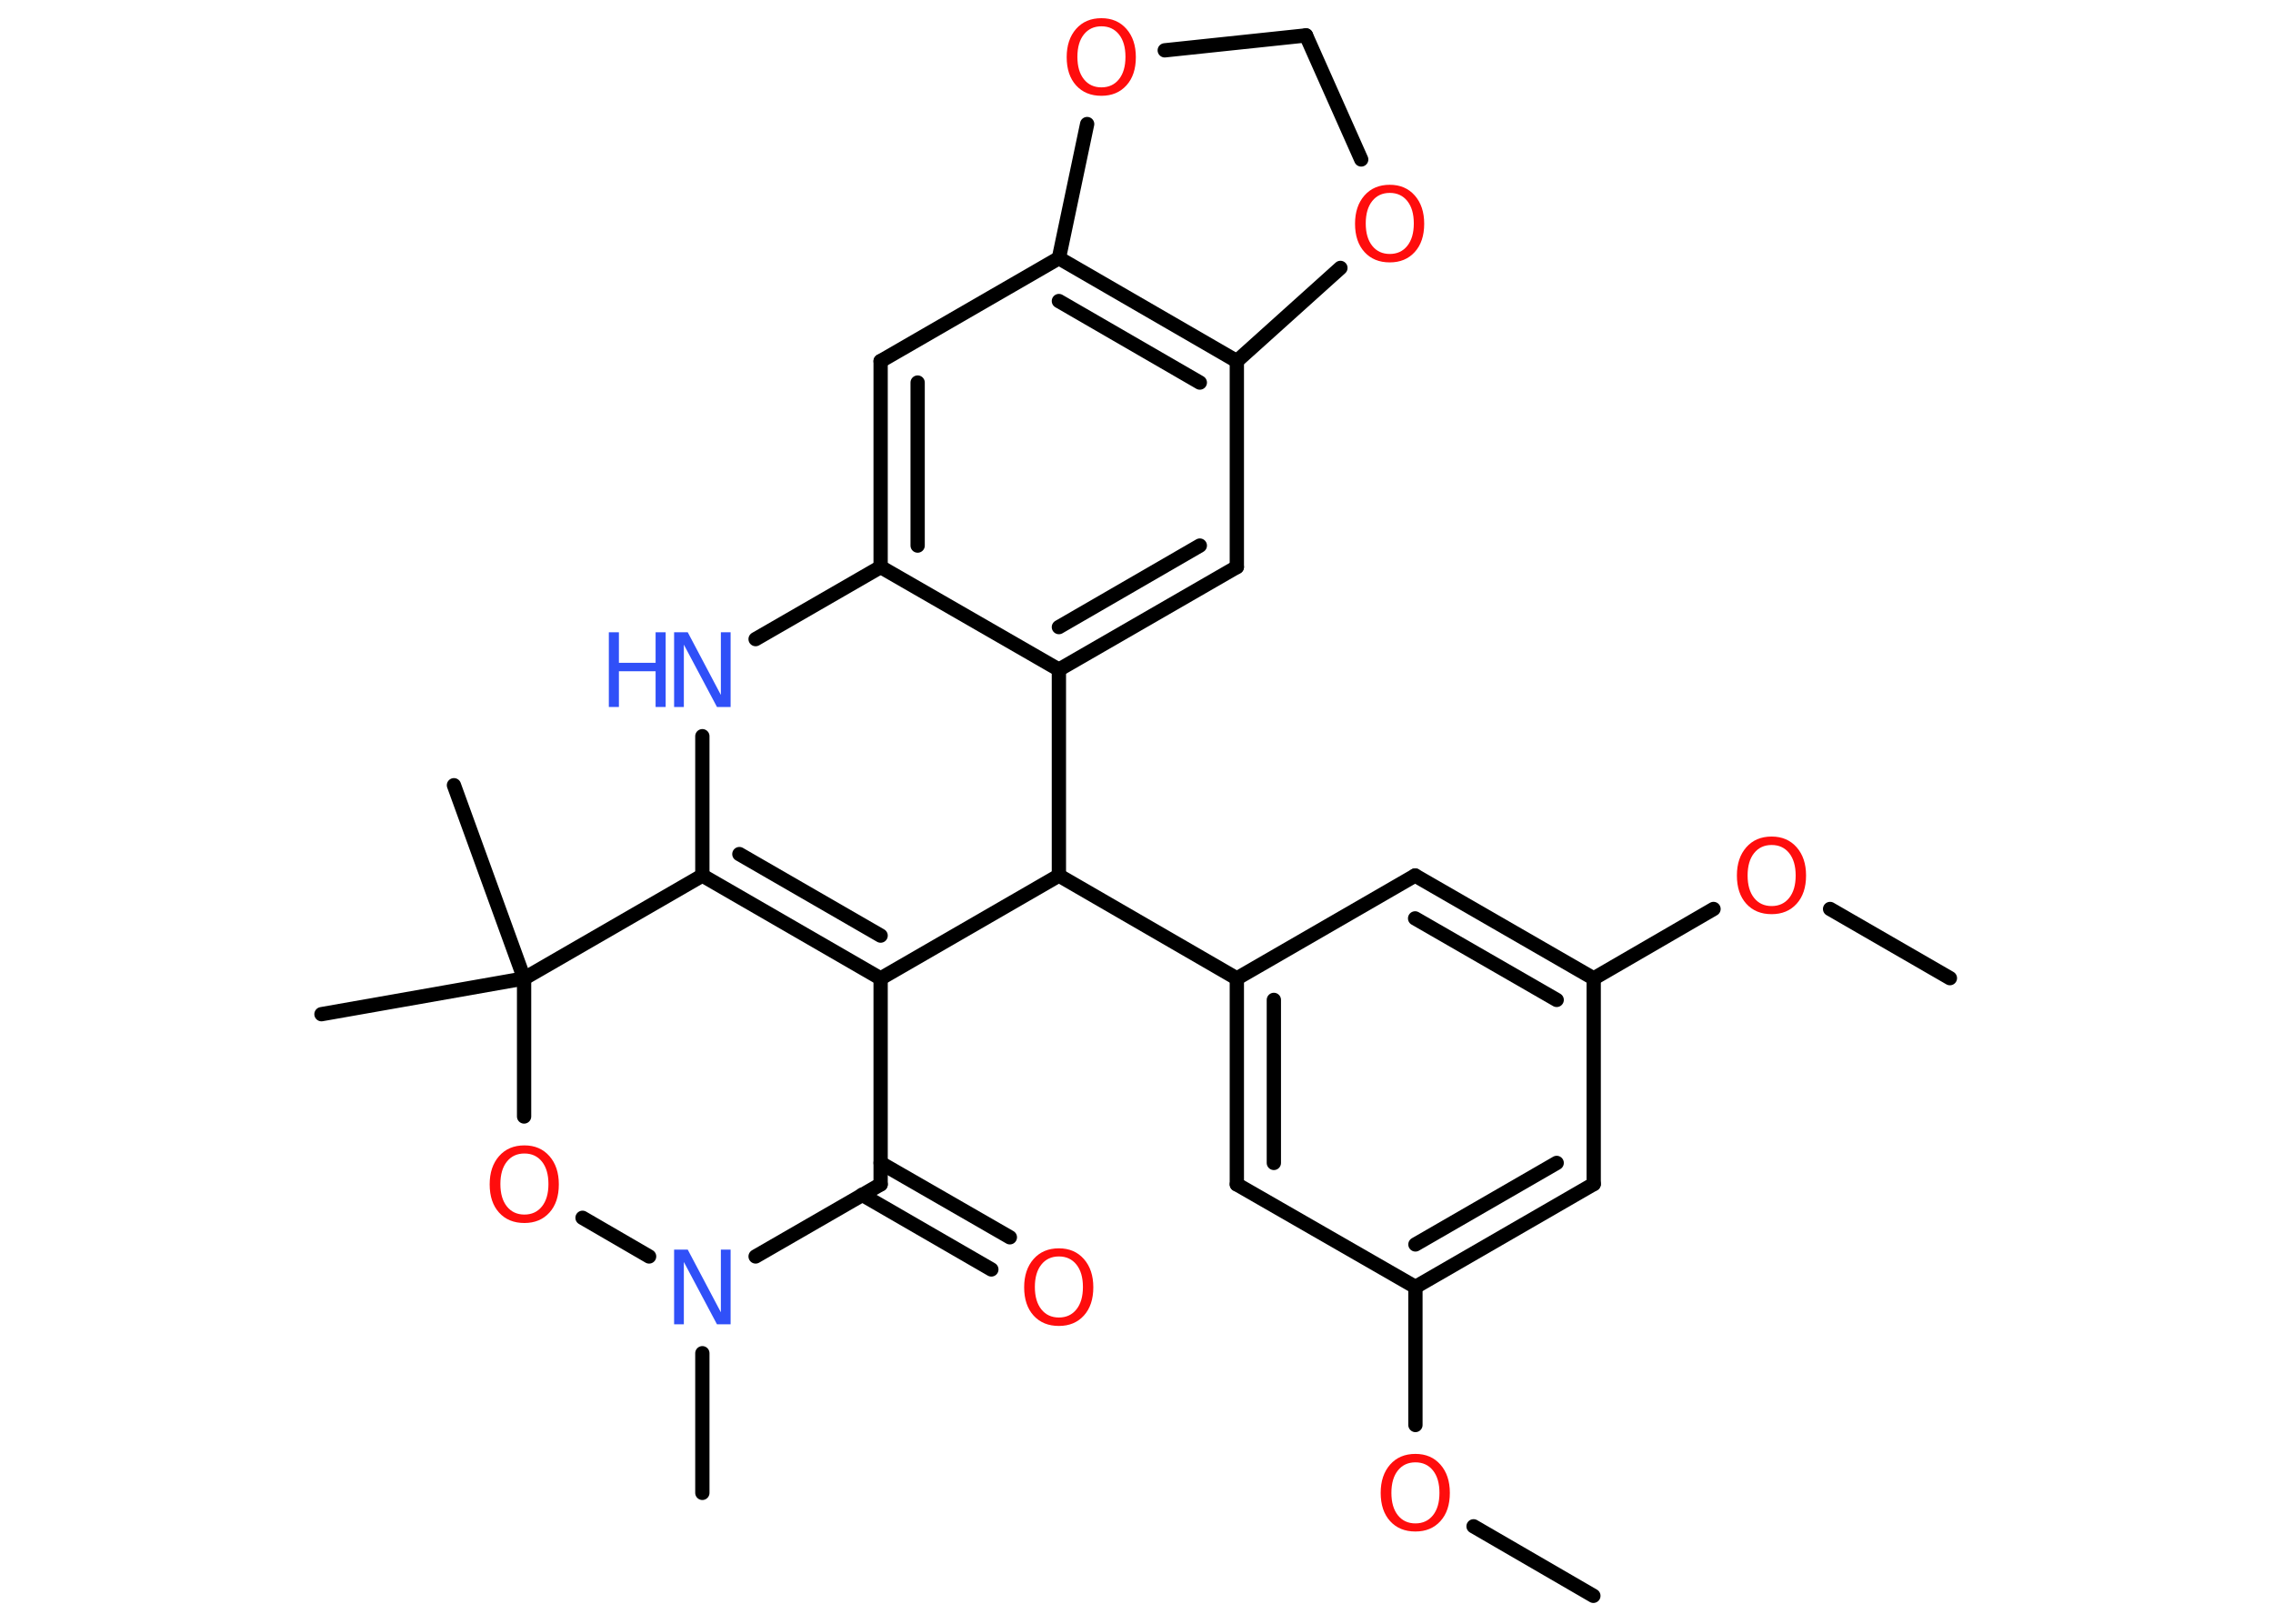 <?xml version='1.0' encoding='UTF-8'?>
<!DOCTYPE svg PUBLIC "-//W3C//DTD SVG 1.1//EN" "http://www.w3.org/Graphics/SVG/1.1/DTD/svg11.dtd">
<svg version='1.2' xmlns='http://www.w3.org/2000/svg' xmlns:xlink='http://www.w3.org/1999/xlink' width='70.0mm' height='50.0mm' viewBox='0 0 70.0 50.0'>
  <desc>Generated by the Chemistry Development Kit (http://github.com/cdk)</desc>
  <g stroke-linecap='round' stroke-linejoin='round' stroke='#000000' stroke-width='.44' fill='#FF0D0D'>
    <rect x='.0' y='.0' width='70.0' height='50.0' fill='#FFFFFF' stroke='none'/>
    <g id='mol1' class='mol'>
      <line id='mol1bnd1' class='bond' x1='49.07' y1='49.14' x2='45.38' y2='47.0'/>
      <line id='mol1bnd2' class='bond' x1='43.59' y1='43.88' x2='43.59' y2='39.63'/>
      <g id='mol1bnd3' class='bond'>
        <line x1='43.59' y1='39.63' x2='49.08' y2='36.46'/>
        <line x1='43.59' y1='38.32' x2='47.94' y2='35.81'/>
      </g>
      <line id='mol1bnd4' class='bond' x1='49.08' y1='36.46' x2='49.08' y2='30.13'/>
      <line id='mol1bnd5' class='bond' x1='49.08' y1='30.13' x2='52.77' y2='27.99'/>
      <line id='mol1bnd6' class='bond' x1='56.36' y1='27.99' x2='60.05' y2='30.12'/>
      <g id='mol1bnd7' class='bond'>
        <line x1='49.08' y1='30.13' x2='43.58' y2='26.96'/>
        <line x1='47.94' y1='30.79' x2='43.58' y2='28.28'/>
      </g>
      <line id='mol1bnd8' class='bond' x1='43.58' y1='26.96' x2='38.09' y2='30.13'/>
      <line id='mol1bnd9' class='bond' x1='38.09' y1='30.13' x2='32.61' y2='26.96'/>
      <line id='mol1bnd10' class='bond' x1='32.61' y1='26.96' x2='27.12' y2='30.13'/>
      <g id='mol1bnd11' class='bond'>
        <line x1='21.63' y1='26.96' x2='27.12' y2='30.13'/>
        <line x1='22.77' y1='26.3' x2='27.12' y2='28.81'/>
      </g>
      <line id='mol1bnd12' class='bond' x1='21.63' y1='26.96' x2='21.63' y2='22.67'/>
      <line id='mol1bnd13' class='bond' x1='23.27' y1='19.68' x2='27.12' y2='17.46'/>
      <g id='mol1bnd14' class='bond'>
        <line x1='27.12' y1='11.12' x2='27.12' y2='17.46'/>
        <line x1='28.26' y1='11.78' x2='28.26' y2='16.8'/>
      </g>
      <line id='mol1bnd15' class='bond' x1='27.12' y1='11.12' x2='32.61' y2='7.95'/>
      <g id='mol1bnd16' class='bond'>
        <line x1='38.09' y1='11.12' x2='32.61' y2='7.95'/>
        <line x1='36.95' y1='11.78' x2='32.61' y2='9.27'/>
      </g>
      <line id='mol1bnd17' class='bond' x1='38.09' y1='11.12' x2='38.09' y2='17.46'/>
      <g id='mol1bnd18' class='bond'>
        <line x1='32.61' y1='20.62' x2='38.09' y2='17.46'/>
        <line x1='32.61' y1='19.31' x2='36.95' y2='16.8'/>
      </g>
      <line id='mol1bnd19' class='bond' x1='27.12' y1='17.46' x2='32.61' y2='20.62'/>
      <line id='mol1bnd20' class='bond' x1='32.61' y1='26.96' x2='32.61' y2='20.62'/>
      <line id='mol1bnd21' class='bond' x1='38.09' y1='11.12' x2='41.28' y2='8.25'/>
      <line id='mol1bnd22' class='bond' x1='41.92' y1='4.91' x2='40.22' y2='1.09'/>
      <line id='mol1bnd23' class='bond' x1='40.22' y1='1.09' x2='35.87' y2='1.55'/>
      <line id='mol1bnd24' class='bond' x1='32.61' y1='7.95' x2='33.48' y2='3.82'/>
      <line id='mol1bnd25' class='bond' x1='21.63' y1='26.96' x2='16.14' y2='30.13'/>
      <line id='mol1bnd26' class='bond' x1='16.14' y1='30.13' x2='13.98' y2='24.18'/>
      <line id='mol1bnd27' class='bond' x1='16.14' y1='30.13' x2='9.9' y2='31.23'/>
      <line id='mol1bnd28' class='bond' x1='16.14' y1='30.13' x2='16.14' y2='34.38'/>
      <line id='mol1bnd29' class='bond' x1='17.94' y1='37.5' x2='19.99' y2='38.69'/>
      <line id='mol1bnd30' class='bond' x1='21.63' y1='41.67' x2='21.63' y2='45.97'/>
      <line id='mol1bnd31' class='bond' x1='23.27' y1='38.69' x2='27.12' y2='36.47'/>
      <line id='mol1bnd32' class='bond' x1='27.12' y1='30.13' x2='27.12' y2='36.47'/>
      <g id='mol1bnd33' class='bond'>
        <line x1='27.12' y1='35.81' x2='31.1' y2='38.1'/>
        <line x1='26.55' y1='36.79' x2='30.53' y2='39.09'/>
      </g>
      <g id='mol1bnd34' class='bond'>
        <line x1='38.09' y1='30.13' x2='38.09' y2='36.47'/>
        <line x1='39.23' y1='30.79' x2='39.23' y2='35.81'/>
      </g>
      <line id='mol1bnd35' class='bond' x1='43.59' y1='39.63' x2='38.09' y2='36.47'/>
      <path id='mol1atm2' class='atom' d='M43.59 45.03q-.34 .0 -.54 .25q-.2 .25 -.2 .69q.0 .44 .2 .69q.2 .25 .54 .25q.34 .0 .54 -.25q.2 -.25 .2 -.69q.0 -.44 -.2 -.69q-.2 -.25 -.54 -.25zM43.59 44.77q.48 .0 .77 .33q.29 .33 .29 .87q.0 .55 -.29 .87q-.29 .32 -.77 .32q-.49 .0 -.78 -.32q-.29 -.32 -.29 -.87q.0 -.54 .29 -.87q.29 -.33 .78 -.33z' stroke='none'/>
      <path id='mol1atm6' class='atom' d='M54.56 26.02q-.34 .0 -.54 .25q-.2 .25 -.2 .69q.0 .44 .2 .69q.2 .25 .54 .25q.34 .0 .54 -.25q.2 -.25 .2 -.69q.0 -.44 -.2 -.69q-.2 -.25 -.54 -.25zM54.56 25.76q.48 .0 .77 .33q.29 .33 .29 .87q.0 .55 -.29 .87q-.29 .32 -.77 .32q-.49 .0 -.78 -.32q-.29 -.32 -.29 -.87q.0 -.54 .29 -.87q.29 -.33 .78 -.33z' stroke='none'/>
      <g id='mol1atm13' class='atom'>
        <path d='M20.76 19.47h.42l1.02 1.93v-1.93h.3v2.3h-.42l-1.02 -1.92v1.92h-.3v-2.3z' stroke='none' fill='#3050F8'/>
        <path d='M18.75 19.47h.31v.94h1.13v-.94h.31v2.3h-.31v-1.1h-1.13v1.1h-.31v-2.3z' stroke='none' fill='#3050F8'/>
      </g>
      <path id='mol1atm20' class='atom' d='M42.8 5.94q-.34 .0 -.54 .25q-.2 .25 -.2 .69q.0 .44 .2 .69q.2 .25 .54 .25q.34 .0 .54 -.25q.2 -.25 .2 -.69q.0 -.44 -.2 -.69q-.2 -.25 -.54 -.25zM42.8 5.69q.48 .0 .77 .33q.29 .33 .29 .87q.0 .55 -.29 .87q-.29 .32 -.77 .32q-.49 .0 -.78 -.32q-.29 -.32 -.29 -.87q.0 -.54 .29 -.87q.29 -.33 .78 -.33z' stroke='none'/>
      <path id='mol1atm22' class='atom' d='M33.92 .81q-.34 .0 -.54 .25q-.2 .25 -.2 .69q.0 .44 .2 .69q.2 .25 .54 .25q.34 .0 .54 -.25q.2 -.25 .2 -.69q.0 -.44 -.2 -.69q-.2 -.25 -.54 -.25zM33.92 .56q.48 .0 .77 .33q.29 .33 .29 .87q.0 .55 -.29 .87q-.29 .32 -.77 .32q-.49 .0 -.78 -.32q-.29 -.32 -.29 -.87q.0 -.54 .29 -.87q.29 -.33 .78 -.33z' stroke='none'/>
      <path id='mol1atm26' class='atom' d='M16.15 35.52q-.34 .0 -.54 .25q-.2 .25 -.2 .69q.0 .44 .2 .69q.2 .25 .54 .25q.34 .0 .54 -.25q.2 -.25 .2 -.69q.0 -.44 -.2 -.69q-.2 -.25 -.54 -.25zM16.15 35.27q.48 .0 .77 .33q.29 .33 .29 .87q.0 .55 -.29 .87q-.29 .32 -.77 .32q-.49 .0 -.78 -.32q-.29 -.32 -.29 -.87q.0 -.54 .29 -.87q.29 -.33 .78 -.33z' stroke='none'/>
      <path id='mol1atm27' class='atom' d='M20.76 38.48h.42l1.02 1.93v-1.93h.3v2.3h-.42l-1.02 -1.92v1.92h-.3v-2.3z' stroke='none' fill='#3050F8'/>
      <path id='mol1atm30' class='atom' d='M32.61 38.69q-.34 .0 -.54 .25q-.2 .25 -.2 .69q.0 .44 .2 .69q.2 .25 .54 .25q.34 .0 .54 -.25q.2 -.25 .2 -.69q.0 -.44 -.2 -.69q-.2 -.25 -.54 -.25zM32.61 38.44q.48 .0 .77 .33q.29 .33 .29 .87q.0 .55 -.29 .87q-.29 .32 -.77 .32q-.49 .0 -.78 -.32q-.29 -.32 -.29 -.87q.0 -.54 .29 -.87q.29 -.33 .78 -.33z' stroke='none'/>
    </g>
  </g>
</svg>
